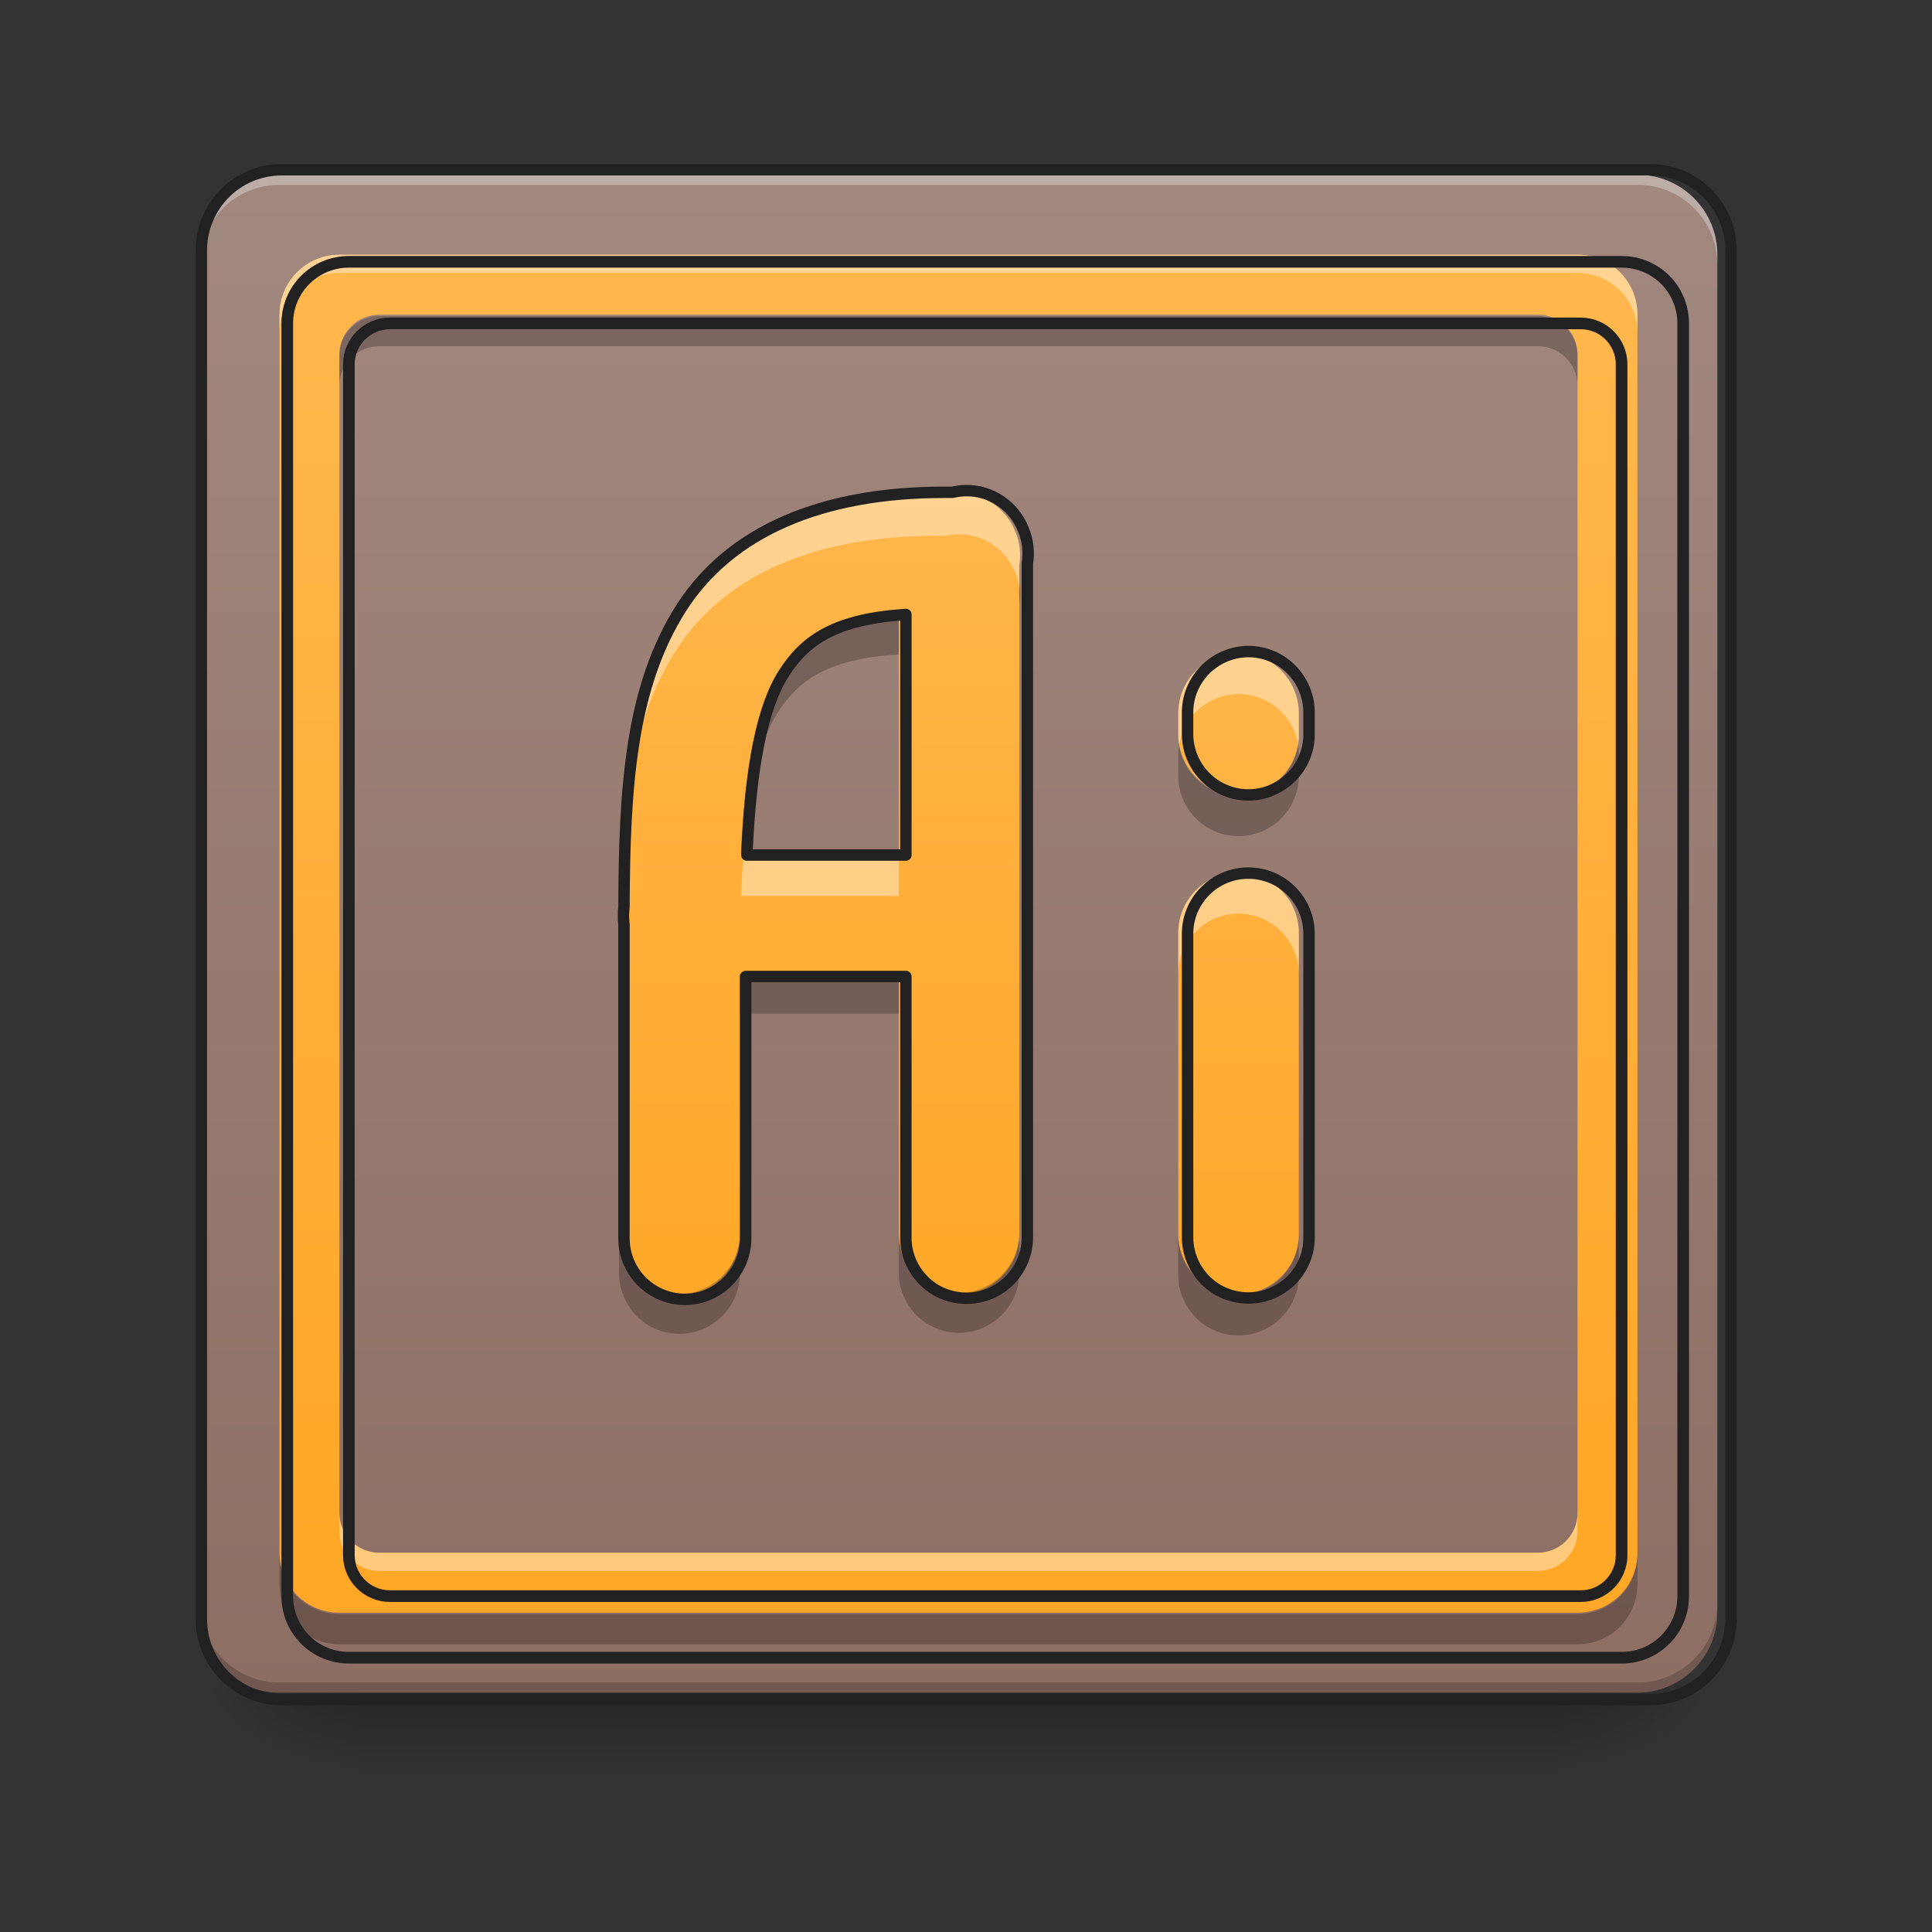 <svg height="32" viewBox="0 0 32 32" width="32" xmlns="http://www.w3.org/2000/svg" xmlns:xlink="http://www.w3.org/1999/xlink"><rect x="0" y="0" width="32" height="32" fill="#333333" stroke="none"/><linearGradient id="a" gradientUnits="userSpaceOnUse" x1="15.877" x2="15.877" y1="28.034" y2="29.357"><stop offset="0" stop-opacity=".275"/><stop offset="1" stop-opacity="0"/></linearGradient><linearGradient id="b"><stop offset="0" stop-opacity=".314"/><stop offset=".222" stop-opacity=".275"/><stop offset="1" stop-opacity="0"/></linearGradient><radialGradient id="c" cx="450.909" cy="189.579" gradientTransform="matrix(0 -.078 -.141 -0 52.131 63.595)" gradientUnits="userSpaceOnUse" r="21.167" xlink:href="#b"/><radialGradient id="d" cx="450.909" cy="189.579" gradientTransform="matrix(-0 .078 .141 0 -20.378 -7.527)" gradientUnits="userSpaceOnUse" r="21.167" xlink:href="#b"/><radialGradient id="e" cx="450.909" cy="189.579" gradientTransform="matrix(-0 -.078 .141 -0 -20.378 63.595)" gradientUnits="userSpaceOnUse" r="21.167" xlink:href="#b"/><radialGradient id="f" cx="450.909" cy="189.579" gradientTransform="matrix(0 .078 -.141 0 52.131 -7.527)" gradientUnits="userSpaceOnUse" r="21.167" xlink:href="#b"/><linearGradient id="g" gradientUnits="userSpaceOnUse" x1="10.584" x2="10.584" y1="28.034" y2="2.896"><stop offset="0" stop-color="#8d6e63"/><stop offset="1" stop-color="#a1887f"/></linearGradient><linearGradient id="h"><stop offset="0" stop-color="#ffa726"/><stop offset="1" stop-color="#ffb74d"/></linearGradient><linearGradient id="i" gradientUnits="userSpaceOnUse" x1="11.141" x2="11.141" xlink:href="#h" y1="26.711" y2="4.219"/><linearGradient id="j" gradientUnits="userSpaceOnUse" x1="12.907" x2="12.907" xlink:href="#h" y1="22.742" y2="6.865"/><linearGradient id="k" gradientUnits="userSpaceOnUse" x1="20.515" x2="20.515" xlink:href="#h" y1="23.403" y2="9.181"/><path d="m5.953 27.938h19.848v1.469h-19.848zm0 0" fill="url(#a)"/><path d="m25.801 28.035h2.645v-1.324h-2.645zm0 0" fill="url(#c)"/><path d="m5.953 28.035h-2.645v1.32h2.645zm0 0" fill="url(#d)"/><path d="m5.953 28.035h-2.645v-1.324h2.645zm0 0" fill="url(#e)"/><path d="m25.801 28.035h2.645v1.32h-2.645zm0 0" fill="url(#f)"/><path d="m4.629 2.895h22.492c.73 0 1.324.594 1.324 1.324v22.492c0 .73-.594 1.324-1.324 1.324h-22.492c-.73 0-1.32-.594-1.32-1.324v-22.492c0-.73.59-1.324 1.32-1.324zm0 0" fill="url(#g)"/><path d="m4.629 2.895c-.73 0-1.32.59-1.32 1.324v.164c0-.73.59-1.324 1.32-1.32h22.492c.734-.004 1.324.59 1.324 1.32v-.164c0-.734-.59-1.324-1.324-1.324zm0 0" fill="#e6e6e6" fill-opacity=".392"/><path d="m4.629 28.035c-.73 0-1.32-.59-1.32-1.324v-.164c0 .73.59 1.32 1.32 1.32h22.492c.734 0 1.324-.59 1.324-1.32v.164c0 .734-.59 1.324-1.324 1.324zm0 0" fill-opacity=".196"/><path d="m74.055-168.692h359.841c11.686 0 21.185 9.499 21.185 21.185v359.841c0 11.686-9.499 21.185-21.185 21.185h-359.841c-11.686 0-21.123-9.499-21.123-21.185v-359.841c0-11.686 9.437-21.185 21.123-21.185zm0 0" fill="none" stroke="#212121" stroke-linecap="round" stroke-width="3" transform="matrix(.063 0 0 .063 0 13.439)"/><path d="m5.621 4.219c-.547 0-.992.441-.992.992v20.508c0 .551.445.992.992.992h20.508c.551 0 .992-.441.992-.992v-20.508c0-.551-.441-.992-.992-.992zm.664.992h19.184c.367 0 .66.297.66.66v19.188c0 .363-.293.66-.66.66h-19.184c-.367 0-.664-.297-.664-.66v-19.188c0-.363.297-.66.664-.66zm0 0" fill="url(#i)"/><path d="m5.621 4.219c-.547 0-.992.441-.992.992v.301c0-.547.445-.992.992-.992h20.508c.551 0 .992.445.992.992v-.301c0-.551-.441-.992-.992-.992zm0 20.84v.301c0 .367.297.66.664.66h19.184c.367 0 .66-.293.66-.66v-.301c0 .363-.293.66-.66.66h-19.184c-.367 0-.664-.297-.664-.66zm0 0" fill="#fff" fill-opacity=".392"/><path d="m6.285 5.234c-.367 0-.664.297-.664.66v.5c0-.367.297-.66.664-.66h19.184c.367 0 .66.293.66.66v-.5c0-.363-.293-.66-.66-.66zm-1.656 20.508v.496c0 .551.445.996.992.996h20.508c.551 0 .992-.445.992-.996v-.496c0 .551-.441.992-.992.992h-20.508c-.547 0-.992-.441-.992-.992zm0 0" fill-opacity=".235"/><path d="m339.889 255.094c-33.068 0-59.994 26.69-59.994 59.994v1240.039c0 33.304 26.927 59.994 59.994 59.994h1240.039c33.304 0 59.994-26.69 59.994-59.994v-1240.039c0-33.304-26.69-59.994-59.994-59.994zm40.154 59.994h1159.968c22.203 0 39.917 17.951 39.917 39.917v1160.204c0 21.966-17.715 39.917-39.917 39.917h-1159.968c-22.203 0-40.154-17.951-40.154-39.917v-1160.204c0-21.966 17.951-39.917 40.154-39.917zm0 0" fill="none" stroke="#212121" stroke-linecap="round" stroke-width="11.339" transform="scale(.017)"/><path d="m15.871 8.168c-.074 0-.148.012-.219.027-.047 0-.09 0-.137 0-2.008 0-3.508.637-4.316 1.895-.836 1.309-.938 2.953-.945 4.918-.012.098-.012.195 0 .289v5.148c-.004.359.188.695.496.875.312.184.695.184 1.008 0 .309-.18.5-.516.496-.875v-4.293h2.633v4.273c-.008.359.184.695.492.879.312.18.699.18 1.008 0 .312-.184.5-.52.496-.879v-11.059c.031-.191.008-.387-.066-.562-.152-.387-.531-.645-.945-.637zm-.984 2.035v3.953h-2.613c.059-1.414.25-2.43.609-2.988.352-.551.852-.891 2.004-.965zm0 0" fill="url(#j)"/><path d="m20.5 10.812c-.551.012-.992.465-.984 1.016v.328c-.004.359.188.695.496.875.312.184.695.184 1.004 0 .312-.18.504-.516.496-.875v-.328c.004-.27-.102-.531-.293-.723-.188-.191-.449-.297-.719-.293zm0 3.641c-.551.008-.992.461-.984 1.012v4.961c-.004.359.188.695.496.875.312.18.695.18 1.004 0 .312-.18.504-.516.496-.875v-4.961c.004-.27-.102-.531-.293-.719-.188-.191-.449-.297-.719-.293zm0 0" fill="url(#k)"/><path d="m20.5 10.812c-.551.012-.992.465-.984 1.016v.328c0 .059.004.117.016.172.078-.473.488-.824.969-.832.496-.008.918.348 1 .836.008-.059.016-.117.012-.176v-.328c.004-.27-.102-.531-.293-.723-.188-.191-.449-.297-.719-.293zm0 3.641c-.551.008-.992.461-.984 1.012v.684c-.008-.551.434-1.008.984-1.016.27-.004.531.102.719.293.191.191.297.449.293.723v-.684c.004-.27-.102-.531-.293-.719-.188-.191-.449-.297-.719-.293zm0 0" fill="#fff" fill-opacity=".392"/><path d="m19.527 12.34c-.008.055-.012.113-.012.168v.332c-.004.359.188.691.496.875.312.18.695.18 1.004 0 .312-.184.504-.516.496-.875v-.332c.004-.055-.004-.109-.012-.164-.078.484-.496.84-.988.84-.492 0-.906-.359-.984-.844zm-.012 8.105v.664c-.004.359.188.691.496.875.312.18.695.18 1.004 0 .312-.184.504-.516.496-.875v-.664c.008.359-.184.695-.496.875-.309.184-.691.184-1.004 0-.309-.18-.5-.516-.496-.875zm0 0" fill-opacity=".235"/><path d="m327.969-42.017c-8.812.187-15.873 7.437-15.748 16.248v5.249c-.062 5.749 3 11.124 7.937 13.999 5 2.937 11.124 2.937 16.061 0 5-2.875 8.062-8.249 7.937-13.999v-5.249c.062-4.312-1.625-8.499-4.687-11.561-3-3.062-7.187-4.75-11.499-4.687zm0 58.244c-8.812.125-15.873 7.374-15.748 16.186v79.367c-.062 5.749 3 11.124 7.937 13.999 5 2.875 11.124 2.875 16.061 0 5-2.875 8.062-8.249 7.937-13.999v-79.367c.062-4.312-1.625-8.499-4.687-11.499-3-3.062-7.187-4.75-11.499-4.687zm0 0" fill="none" stroke="#212121" stroke-linecap="round" stroke-linejoin="round" stroke-width="3" transform="matrix(.063 0 0 .063 0 13.439)"/><path d="m15.883 8.168c-.004 0-.008 0-.012 0-.074 0-.148.012-.219.027-.047 0-.09 0-.137 0-2.008 0-3.508.637-4.316 1.895-.836 1.309-.938 2.953-.945 4.918-.012.098-.012.195 0 .289v.398-.004c.008-1.969.109-3.609.945-4.922.809-1.258 2.309-1.891 4.316-1.895.047 0 .09.004.137.004.07-.02.145-.027.219-.027.414-.008.793.246.945.637.031.074.055.156.066.234v-.355c.031-.191.008-.387-.066-.562-.152-.383-.52-.637-.934-.637zm-3.57 5.988c-.016.215-.031.441-.039.684h2.613v-.684zm0 0" fill="#fff" fill-opacity=".392"/><path d="m16.883 9.676v.324c.02-.105.02-.215 0-.324zm-1.996.5c-1.152.074-1.652.414-2.004.965-.359.559-.551 1.574-.609 2.988h.039c.086-1.07.27-1.859.57-2.328.352-.551.852-.891 2.004-.961zm-4.633 5.473c-.012.094-.012.191 0 .285zm2 .477v.664h2.633v-.664zm2.633 4.273v.664c-.008.359.184.695.492.875.312.184.699.184 1.008 0 .312-.18.5-.516.496-.875v-.664c.004.363-.184.695-.496.879-.309.184-.695.184-1.008 0-.309-.184-.5-.516-.492-.879zm-4.633.023v.66c-.004.359.188.691.496.875.312.18.695.18 1.008 0 .309-.184.5-.516.496-.875v-.66c.004.359-.188.691-.496.871-.312.184-.695.184-1.008 0-.309-.18-.5-.512-.496-.871zm0 0" fill-opacity=".235"/><path d="m253.913-84.325c-1.187 0-2.375.187-3.5.437-.75 0-1.437 0-2.187 0-32.122 0-56.12 10.187-69.056 30.31-13.374 20.936-14.999 47.245-15.124 78.68-.187 1.562-.187 3.125 0 4.625v82.367c-.062 5.749 3 11.124 7.937 13.999 5 2.937 11.124 2.937 16.123 0 4.937-2.875 7.999-8.249 7.937-13.999v-68.681h42.121v68.368c-.125 5.749 2.937 11.124 7.874 14.061 5 2.875 11.186 2.875 16.123 0 5-2.937 7.999-8.312 7.937-14.061v-176.921c.5-3.062.125-6.187-1.062-8.999-2.437-6.187-8.499-10.312-15.124-10.187zm-15.748 32.559v63.244h-41.809c.937-22.623 4-38.871 9.749-47.808 5.624-8.812 13.624-14.249 32.059-15.436zm0 0" fill="none" stroke="#212121" stroke-linecap="round" stroke-linejoin="round" stroke-width="3" transform="matrix(.063 0 0 .063 0 13.439)"/></svg>
